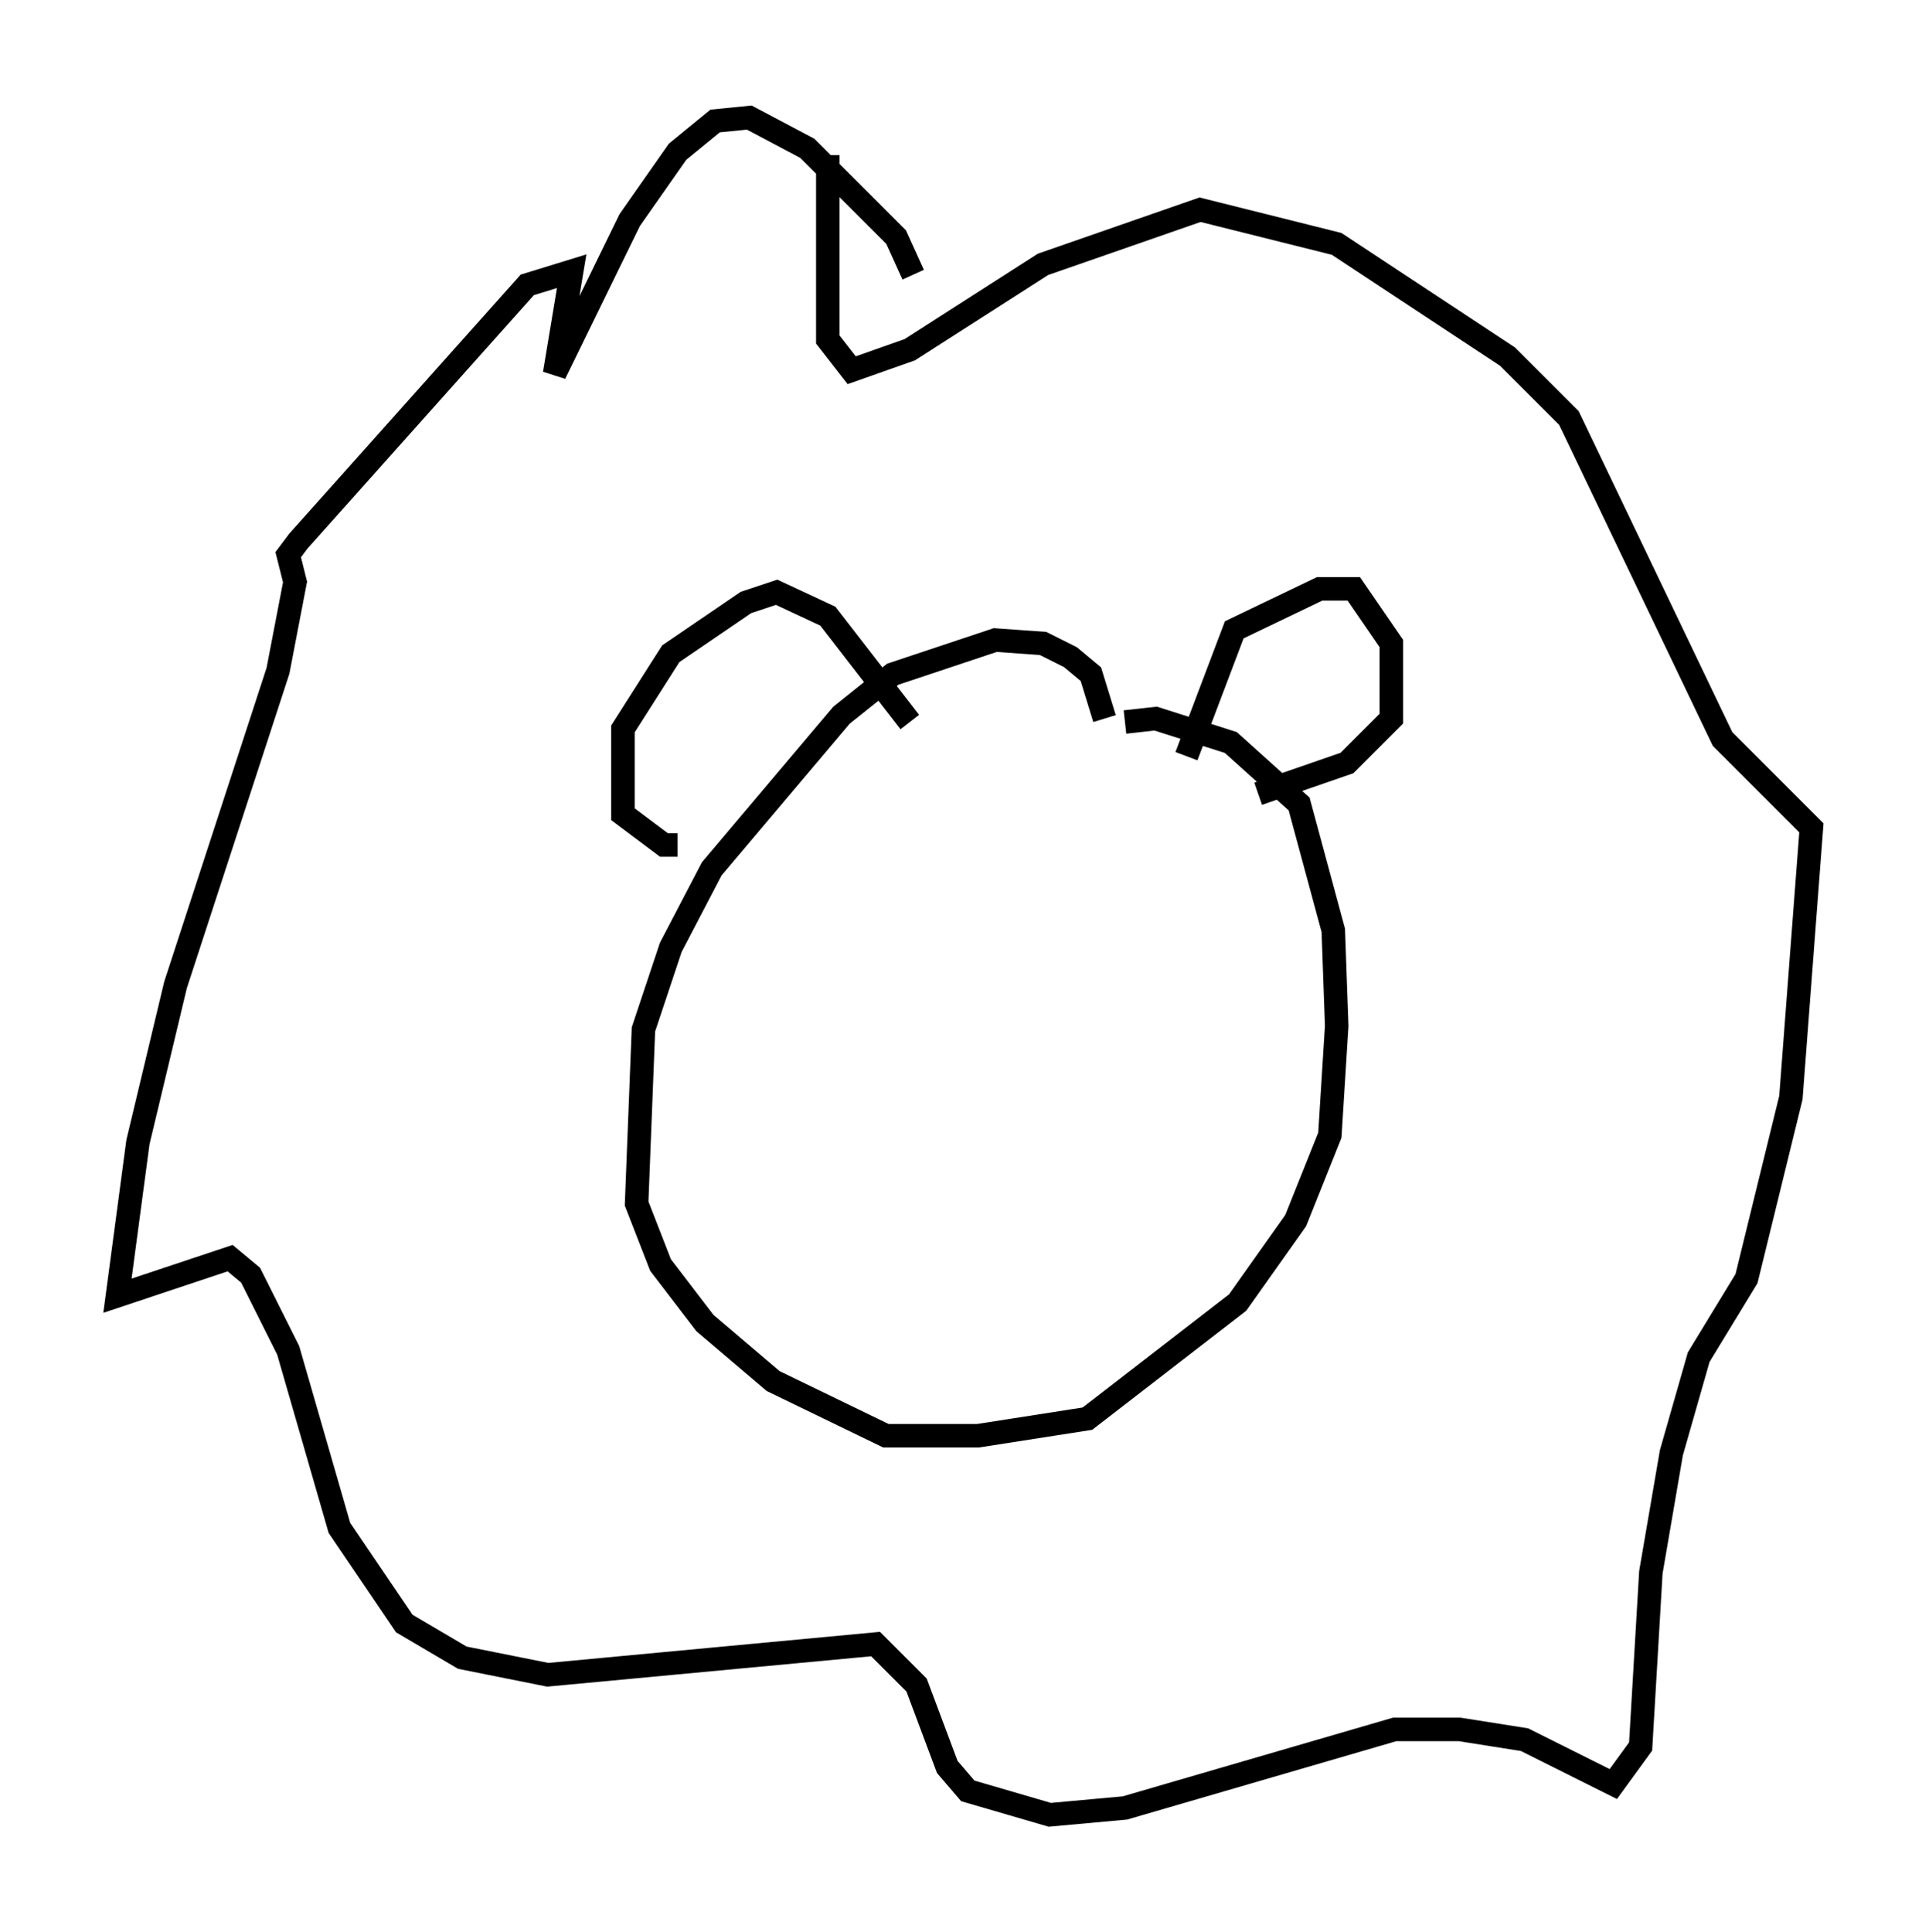 <?xml version="1.0" encoding="utf-8" ?>
<svg baseProfile="full" height="82.19" version="1.1" width="82.045" xmlns="http://www.w3.org/2000/svg" xmlns:ev="http://www.w3.org/2001/xml-events" xmlns:xlink="http://www.w3.org/1999/xlink"><defs /><rect fill="white" height="82.19" width="82.045" x="0" y="0" /><path d="M46.978, 33.76 m0.0, -3.196 l-0.581, -1.888 -0.872, -0.726 l-1.162, -0.581 -2.034, -0.145 l-4.358, 1.453 -2.179, 1.743 l-5.52, 6.536 -1.743, 3.341 l-1.162, 3.486 -0.291, 7.408 l1.017, 2.615 1.888, 2.469 l2.905, 2.469 4.793, 2.324 l3.922, 0.0 4.648, -0.726 l6.391, -4.939 2.469, -3.486 l1.453, -3.631 0.291, -4.648 l-0.145, -4.067 -1.453, -5.374 l-2.905, -2.615 -3.196, -1.017 l-1.307, 0.145 m2.615, 1.453 l2.034, -5.374 3.631, -1.743 l1.453, 0.0 1.598, 2.324 l0.0, 3.196 -1.888, 1.888 l-3.777, 1.307 m-14.816, -3.05 l-3.486, -4.503 -2.179, -1.017 l-1.307, 0.436 -3.196, 2.179 l-2.034, 3.196 0.0, 3.631 l1.743, 1.307 0.581, 0.0 m10.022, -24.257 l-0.726, -1.598 -3.777, -3.777 l-2.469, -1.307 -1.453, 0.145 l-1.598, 1.307 -2.034, 2.905 l-3.196, 6.536 0.726, -4.358 l-1.888, 0.581 -9.732, 10.894 l-0.436, 0.581 0.291, 1.162 l-0.726, 3.777 -4.358, 13.363 l-1.598, 6.682 -0.872, 6.536 l4.793, -1.598 0.872, 0.726 l1.598, 3.196 2.179, 7.553 l2.76, 4.067 2.469, 1.453 l3.631, 0.726 13.944, -1.307 l1.743, 1.743 1.307, 3.486 l0.872, 1.017 3.486, 1.017 l3.196, -0.291 11.475, -3.341 l2.76, 0.0 2.76, 0.436 l3.777, 1.888 1.162, -1.598 l0.436, -7.408 0.872, -5.084 l1.162, -4.067 2.034, -3.341 l1.888, -7.698 0.872, -11.475 l-3.777, -3.777 -6.536, -13.654 l-2.615, -2.615 -7.263, -4.793 l-5.81, -1.453 -6.682, 2.324 l-5.665, 3.631 -2.469, 0.872 l-1.017, -1.307 0.0, -7.844 " fill="none" stroke="black" stroke-width="1" /></svg>